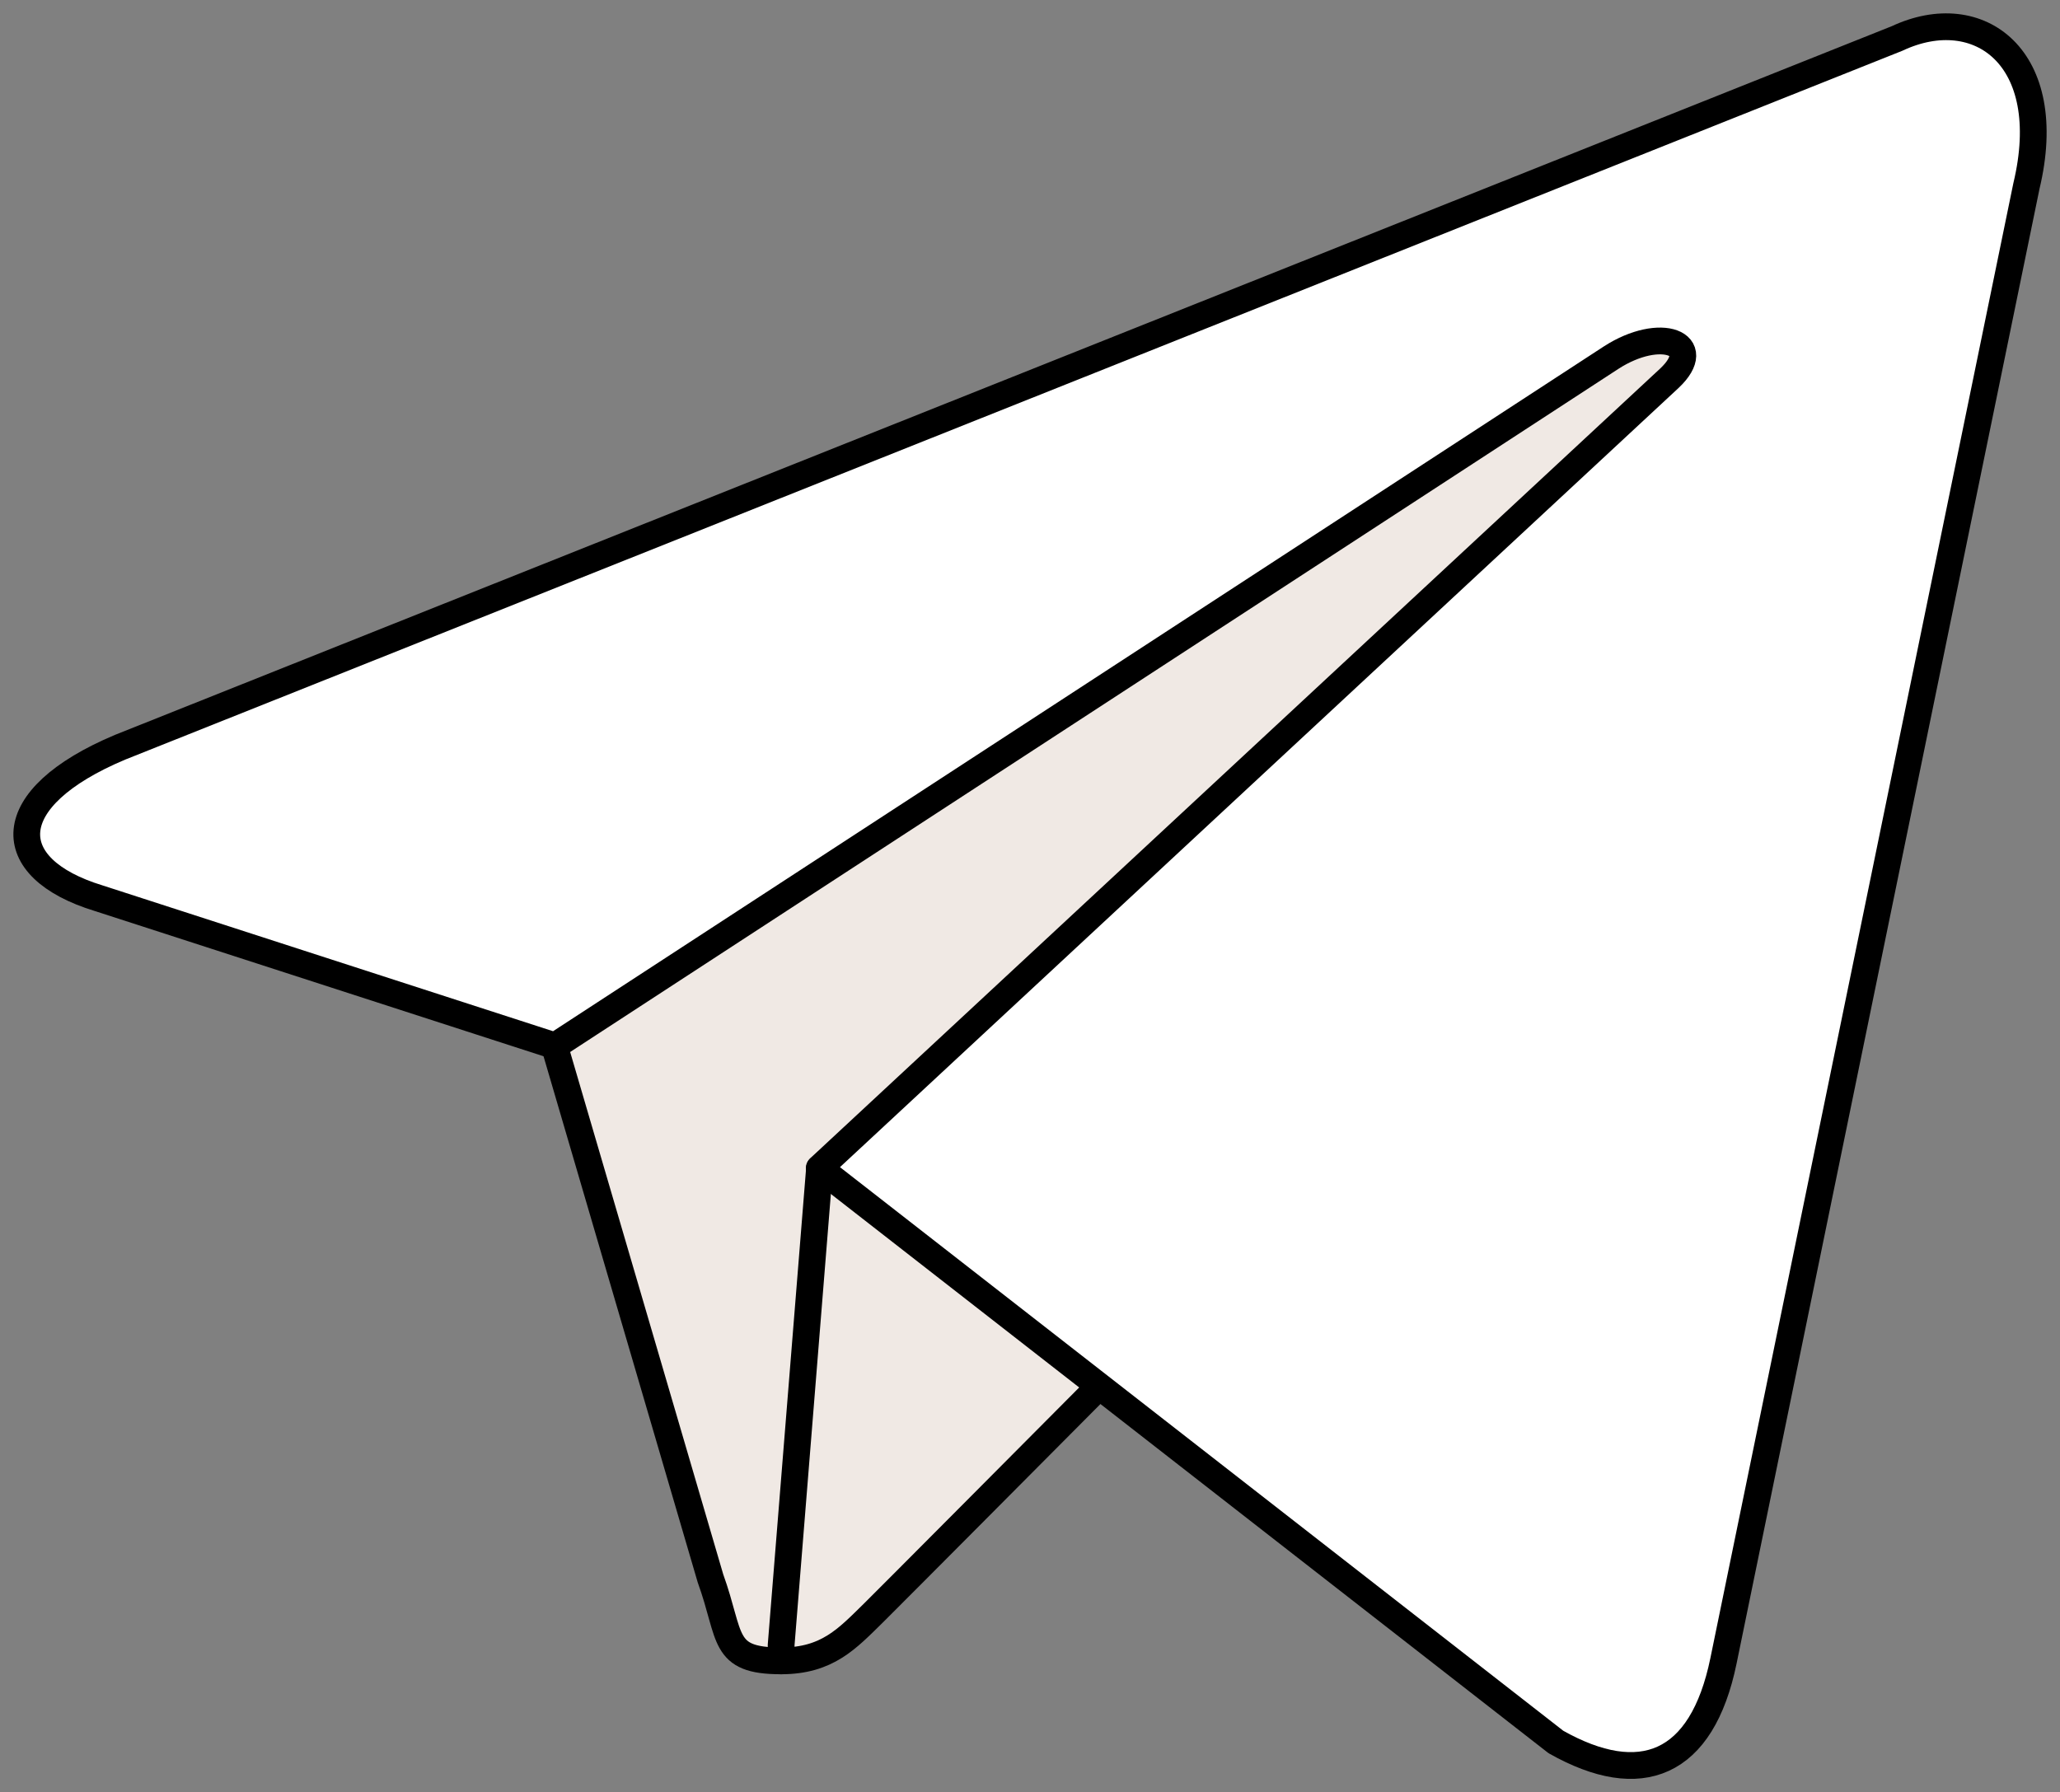 <svg width="77" height="67" viewBox="0 0 77 67" fill="none" xmlns="http://www.w3.org/2000/svg">
<rect x="0" y="0" width="77" height="67" fill="#808080" stroke="none"/>
<path d="M29.196 62.088C26.954 62.088 27.352 61.2 26.556 59.002L20.01 36.662L60.691 10.403L65.457 11.713L61.487 22.877L29.196 62.088Z" fill="#F0E9E4" stroke="black" stroke-linecap="round" stroke-linejoin="round"/>
<path d="M29.198 62.088C30.927 62.088 31.67 61.255 32.644 60.302C34.142 58.818 53.33 39.51 53.33 39.51L41.547 36.543L30.633 43.669L29.198 61.493V62.088Z" fill="#F0E9E4" stroke="black" stroke-linecap="round" stroke-linejoin="round"/>
<path d="M30.632 43.669L58.158 65.12C61.321 66.907 63.615 66.008 64.421 62.088L75.744 6.959C76.896 2.151 73.963 0.007 70.915 1.436L4.489 27.934C-0.046 29.84 0.006 32.45 3.683 33.576L20.745 39.099L60.221 13.37C62.065 12.178 63.782 12.839 62.4 14.139L30.622 43.669H30.632Z" fill="white" stroke="black" stroke-linecap="round" stroke-linejoin="round"/>
</svg>
